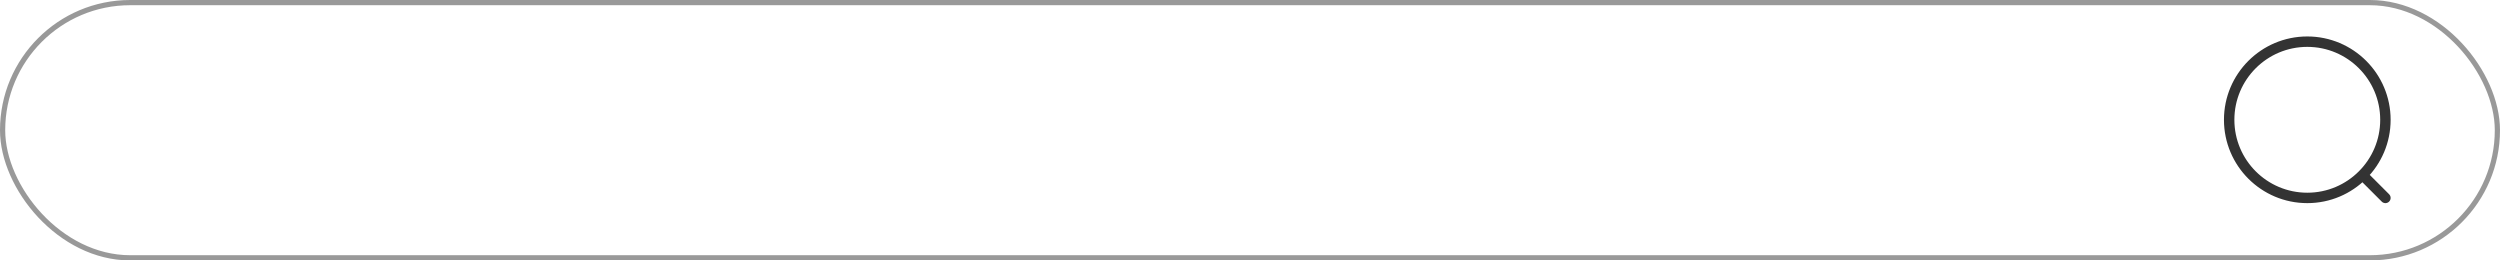 <?xml version="1.0" encoding="UTF-8"?>
<svg width="240px" height="25px" viewBox="0 0 240 25" version="1.1" xmlns="http://www.w3.org/2000/svg" xmlns:xlink="http://www.w3.org/1999/xlink">
    <!-- Generator: Sketch 46.2 (44496) - http://www.bohemiancoding.com/sketch -->
    <title>Searching bar</title>
    <desc>Created with Sketch.</desc>
    <defs></defs>
    <g id="INDEX" stroke="none" stroke-width="1" fill="none" fill-rule="evenodd">
        <g id="Parenting_Search" transform="translate(-114, -122)">
            <g id="Content" transform="translate(-1, 109)">
                <g id="Navi'-Bar" transform="translate(1, 0)">
                    <g id="Title-Bar">
                        <g id="Searching-bar" transform="translate(114, 13)">
                            <g id="Searching">
                                <g>
                                    <rect id="Rectangle-2" stroke="#999999" stroke-width="0.5" x="0.25" y="0.25" width="239.5" height="24.5" rx="12.25"></rect>
                                    <path d="M226.803,16.803 C228.161,15.446 229,13.571 229,11.5 C229,7.358 225.642,4 221.5,4 C217.358,4 214,7.358 214,11.5 C214,15.642 217.358,19 221.5,19 C223.571,19 225.446,18.161 226.803,16.803 C227.355,17.355 228.087,18.087 229,19 L226.803,16.803 Z" id="Icon_Search" stroke="#333333" stroke-linecap="round" stroke-linejoin="round"></path>
                                </g>
                            </g>
                        </g>
                    </g>
                </g>
            </g>
        </g>
    </g>
</svg>